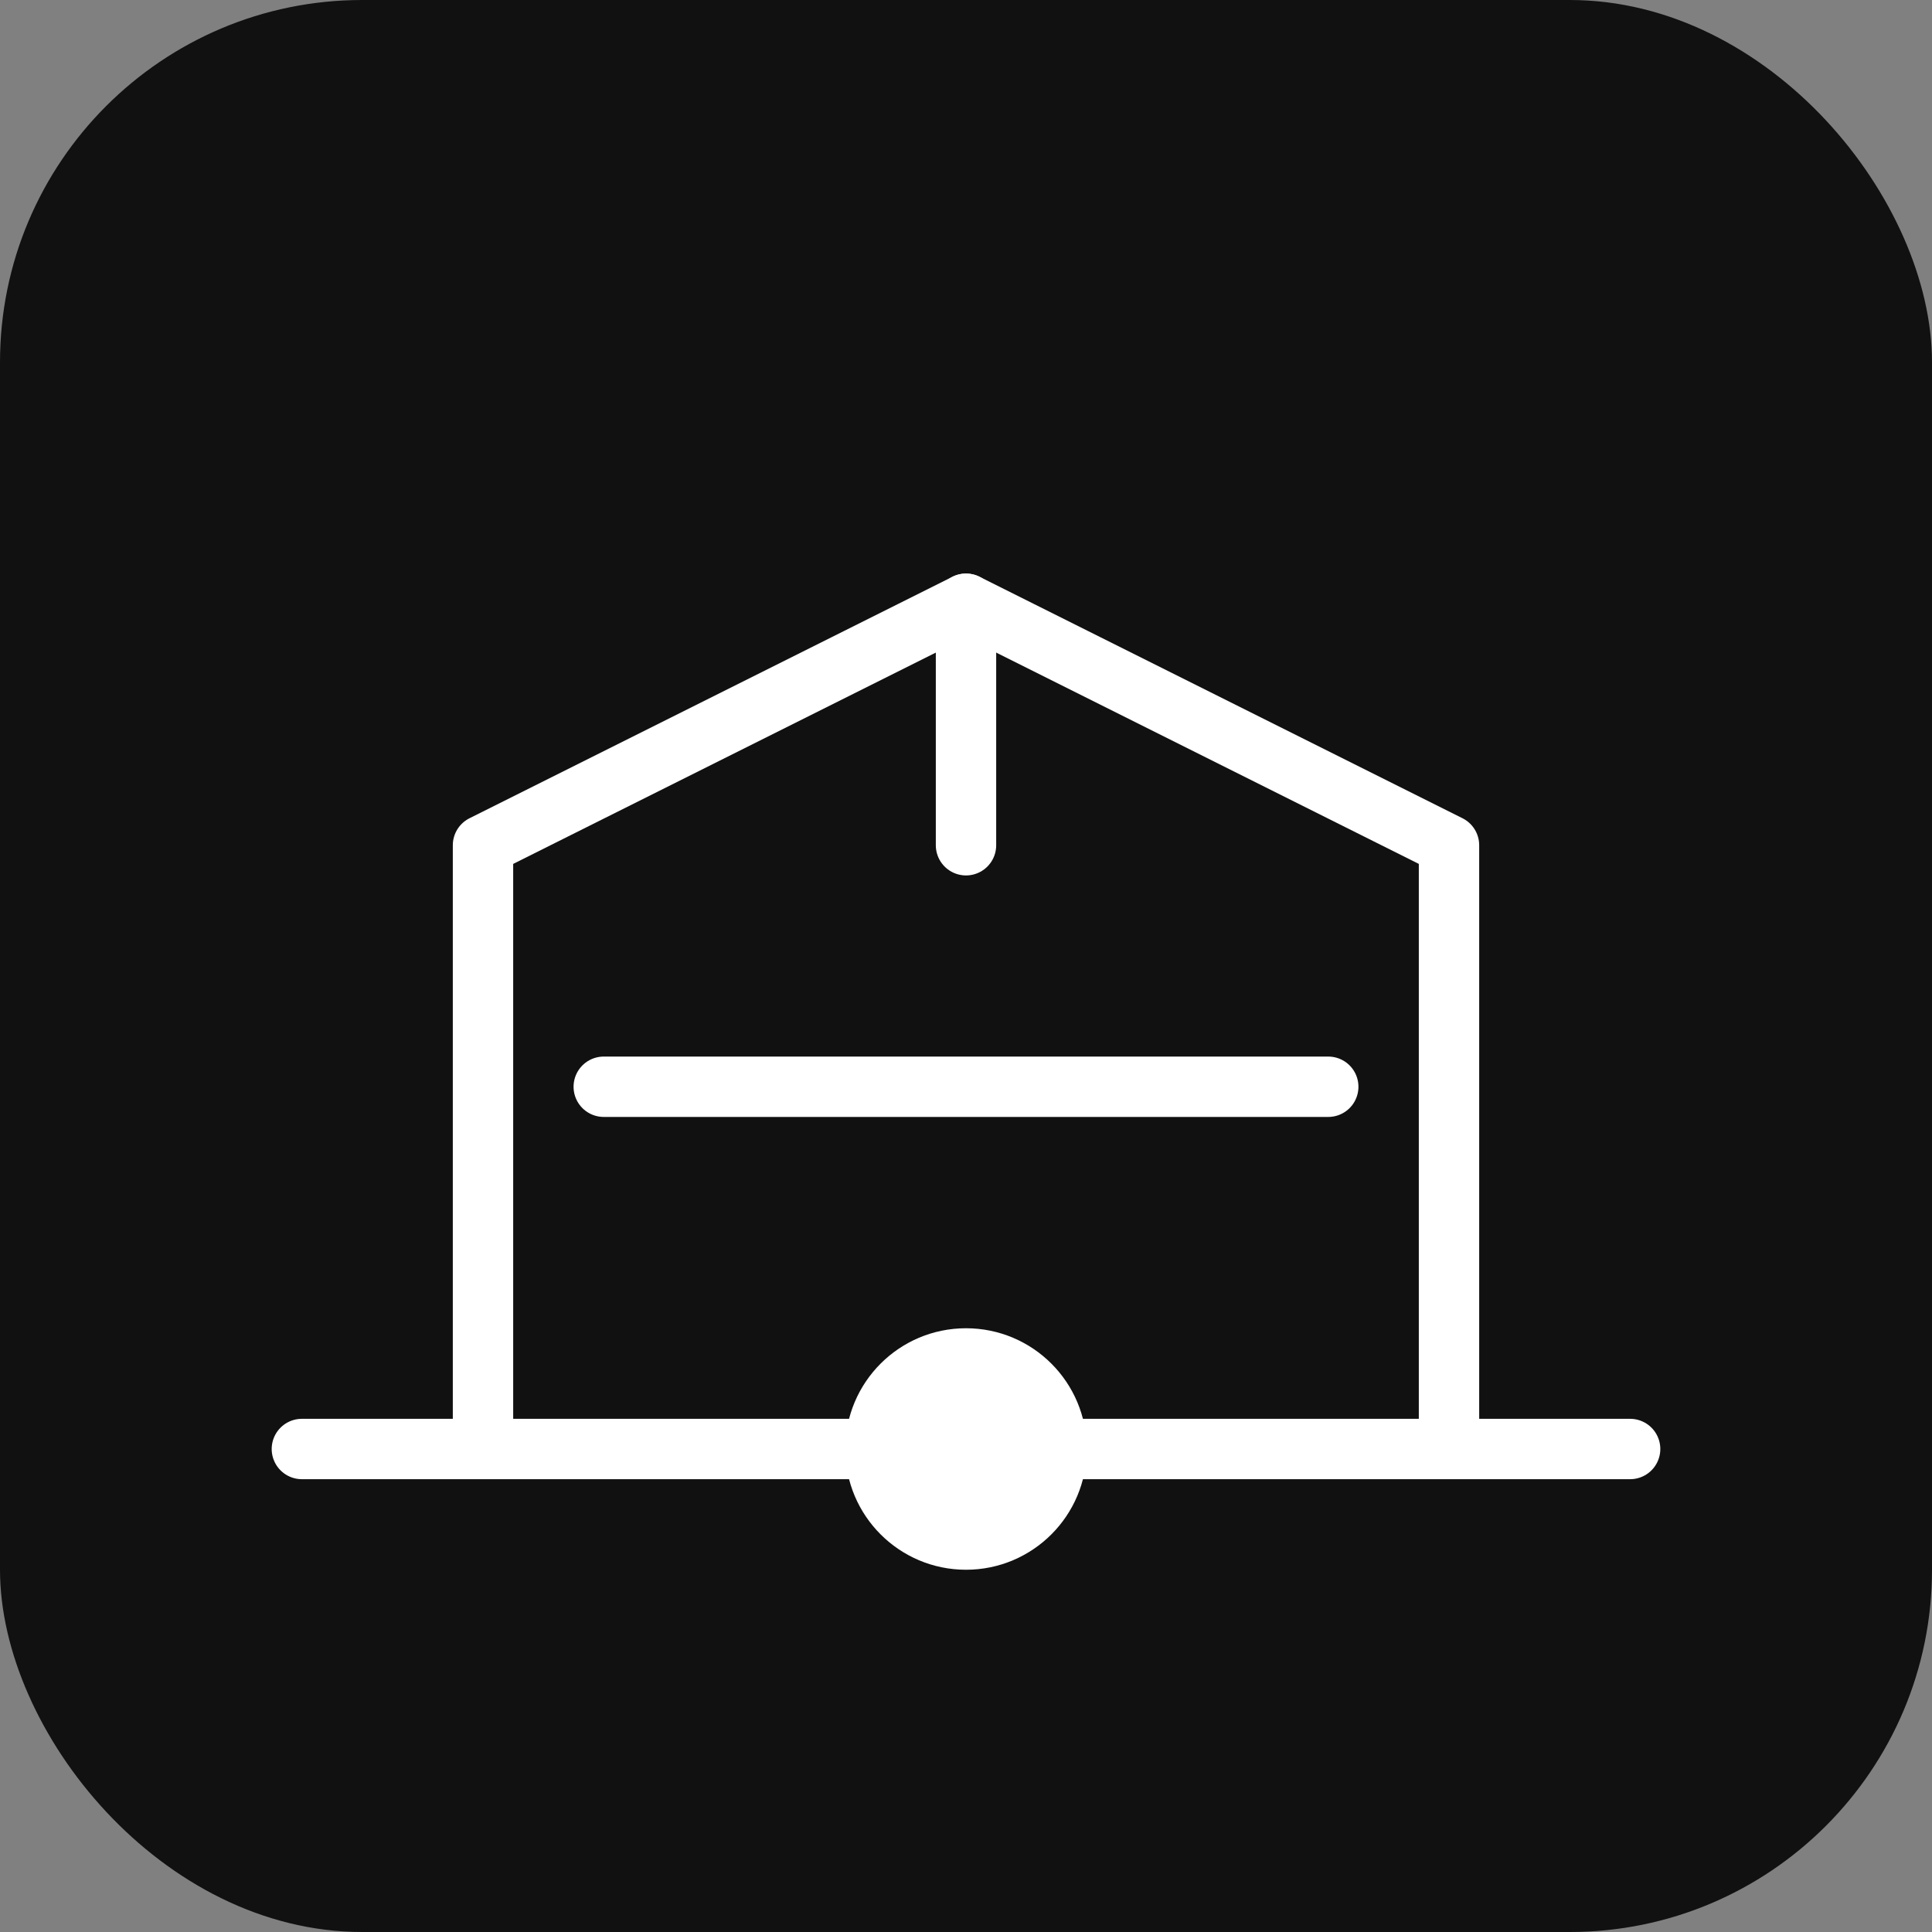 <svg xmlns="http://www.w3.org/2000/svg" viewBox="0 0 64 64">
  <rect x="0" y="0" width="64" height="64" fill="#808080" stroke="none"/>
  <rect width="64" height="64" rx="12" fill="#111"/>
  <g fill="none" stroke="#fff" stroke-width="2" stroke-linecap="round" stroke-linejoin="round">
    <path d="M10 48h44M16 48V28l16-8 16 8v20" />
    <path d="M20 36h24M32 20v8" />
    <circle cx="32" cy="48" r="3" fill="#fff"/>
  </g>
</svg>
